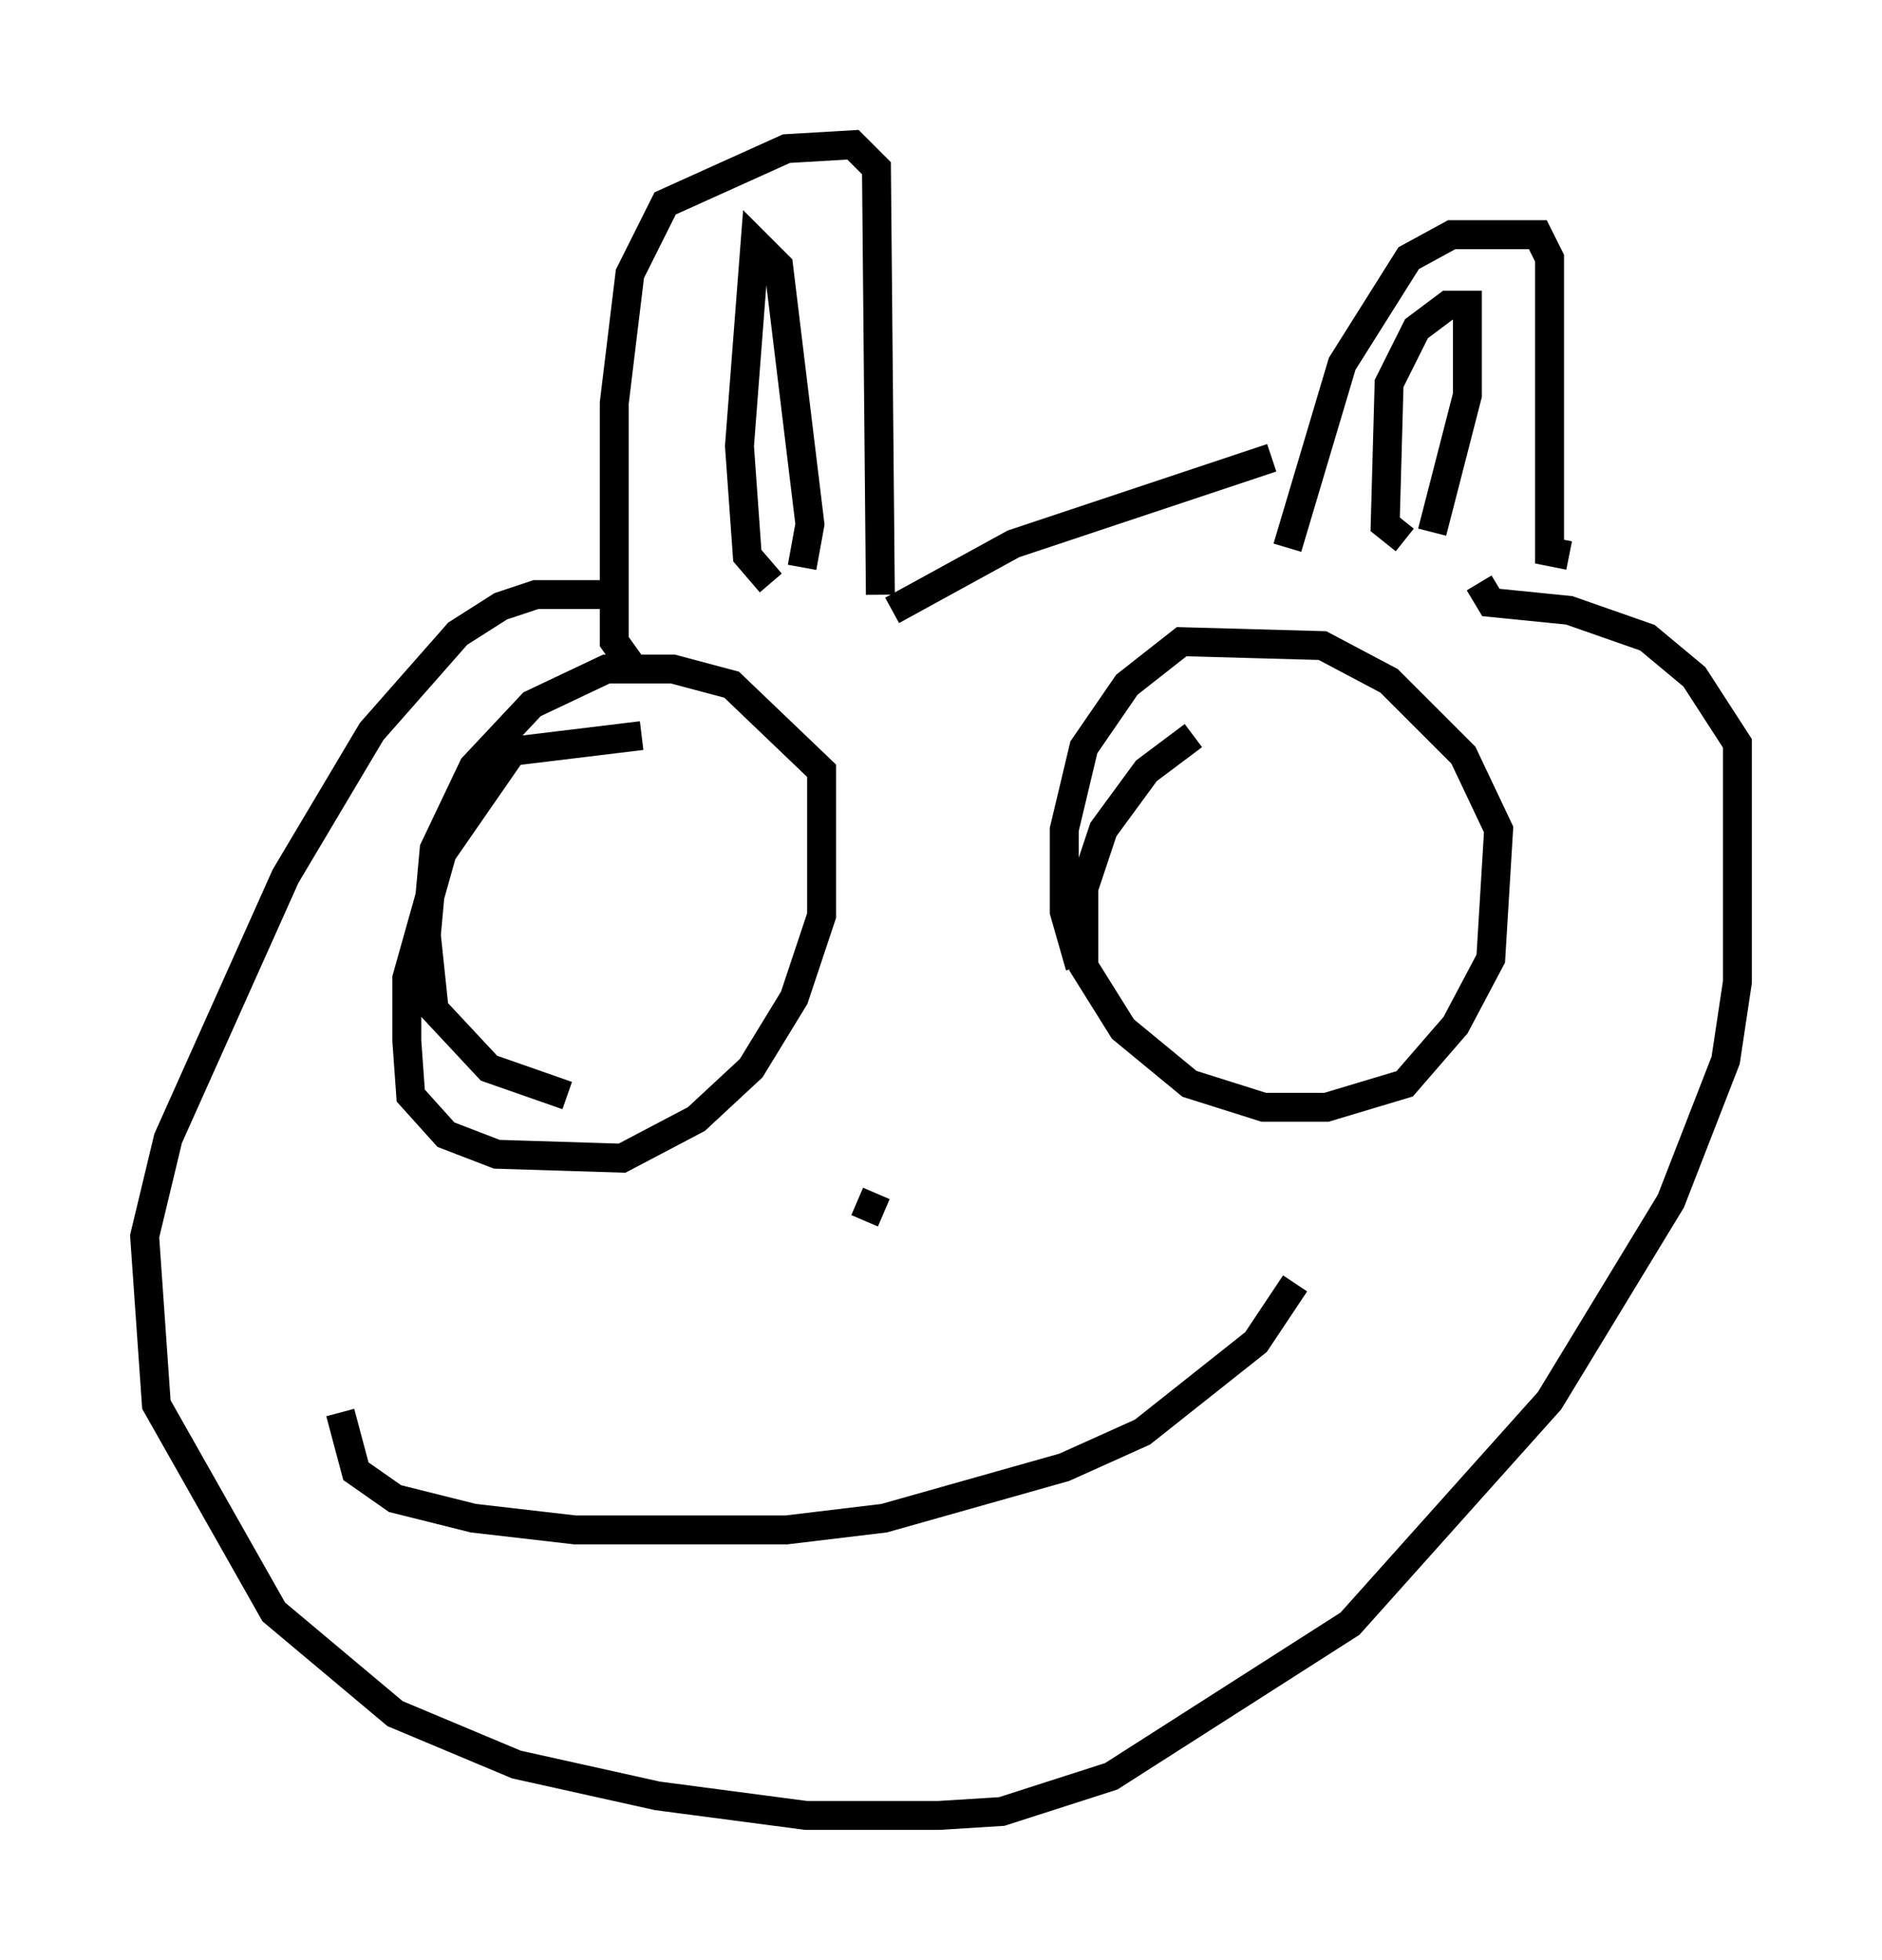 <?xml version="1.0" encoding="utf-8" ?>
<svg baseProfile="full" height="67.78" version="1.1" width="65.074" xmlns="http://www.w3.org/2000/svg" xmlns:ev="http://www.w3.org/2001/xml-events" xmlns:xlink="http://www.w3.org/1999/xlink"><defs /><rect fill="white" height="67.78" width="65.074" x="0" y="0" /><path d="M22.591, 21.644 m-1.353, -1.083 l-2.706, 0.0 -1.218, 0.406 l-1.488, 0.947 -2.977, 3.383 l-2.977, 5.007 -4.059, 9.066 l-0.812, 3.383 0.406, 5.819 l4.059, 7.172 4.195, 3.518 l4.195, 1.759 4.871, 1.083 l5.142, 0.677 4.601, 0.0 l2.165, -0.135 3.789, -1.218 l8.254, -5.277 6.901, -7.713 l4.195, -6.901 1.894, -4.871 l0.406, -2.706 0.0, -8.254 l-1.488, -2.3 -1.624, -1.353 l-2.706, -0.947 -2.706, -0.271 l-0.406, -0.677 m3.112, -0.947 l-0.677, -0.135 0.0, -10.149 l-0.406, -0.812 -2.977, 0.0 l-1.488, 0.812 -2.3, 3.654 l-1.894, 6.36 m-22.598, 4.195 l-0.677, -0.947 0.0, -8.254 l0.541, -4.465 1.218, -2.436 l4.195, -1.894 2.3, -0.135 l0.812, 0.812 0.135, 14.75 m0.406, 0.541 l4.195, -2.3 8.931, -2.977 m-17.321, 4.33 l-0.812, -0.947 -0.271, -3.789 l0.541, -7.036 0.812, 0.812 l1.083, 8.931 -0.271, 1.488 m20.839, -0.947 l-0.677, -0.541 0.135, -4.871 l0.947, -1.894 1.083, -0.812 l0.677, 0.0 0.0, 3.112 l-1.218, 4.736 m-27.334, 7.036 l-4.465, 0.541 -2.436, 3.518 l-1.218, 4.33 0.0, 2.165 l0.135, 1.894 1.218, 1.353 l1.759, 0.677 4.33, 0.135 l2.571, -1.353 1.894, -1.759 l1.488, -2.436 0.947, -2.842 l0.0, -5.007 -3.112, -2.977 l-2.03, -0.541 -2.3, 0.0 l-2.571, 1.218 -2.03, 2.165 l-1.353, 2.842 -0.271, 2.977 l0.271, 2.571 1.894, 2.03 l2.706, 0.947 m21.651, -12.449 l-1.624, 1.218 -1.488, 2.03 l-0.677, 2.03 0.0, 2.706 l1.353, 2.165 2.3, 1.894 l2.571, 0.812 2.165, 0.0 l2.706, -0.812 1.759, -2.03 l1.218, -2.3 0.271, -4.465 l-1.218, -2.571 -2.571, -2.571 l-2.3, -1.218 -4.871, -0.135 l-1.894, 1.488 -1.488, 2.165 l-0.677, 2.842 0.0, 2.842 l0.541, 1.894 m-25.575, 15.426 l0.541, 2.03 1.353, 0.947 l2.706, 0.677 3.518, 0.406 l7.307, 0.0 3.383, -0.406 l6.225, -1.759 2.706, -1.218 l3.924, -3.112 1.353, -2.03 m-14.479, -3.112 l-0.406, 0.947 " fill="none" stroke="black" stroke-width="1" /></svg>